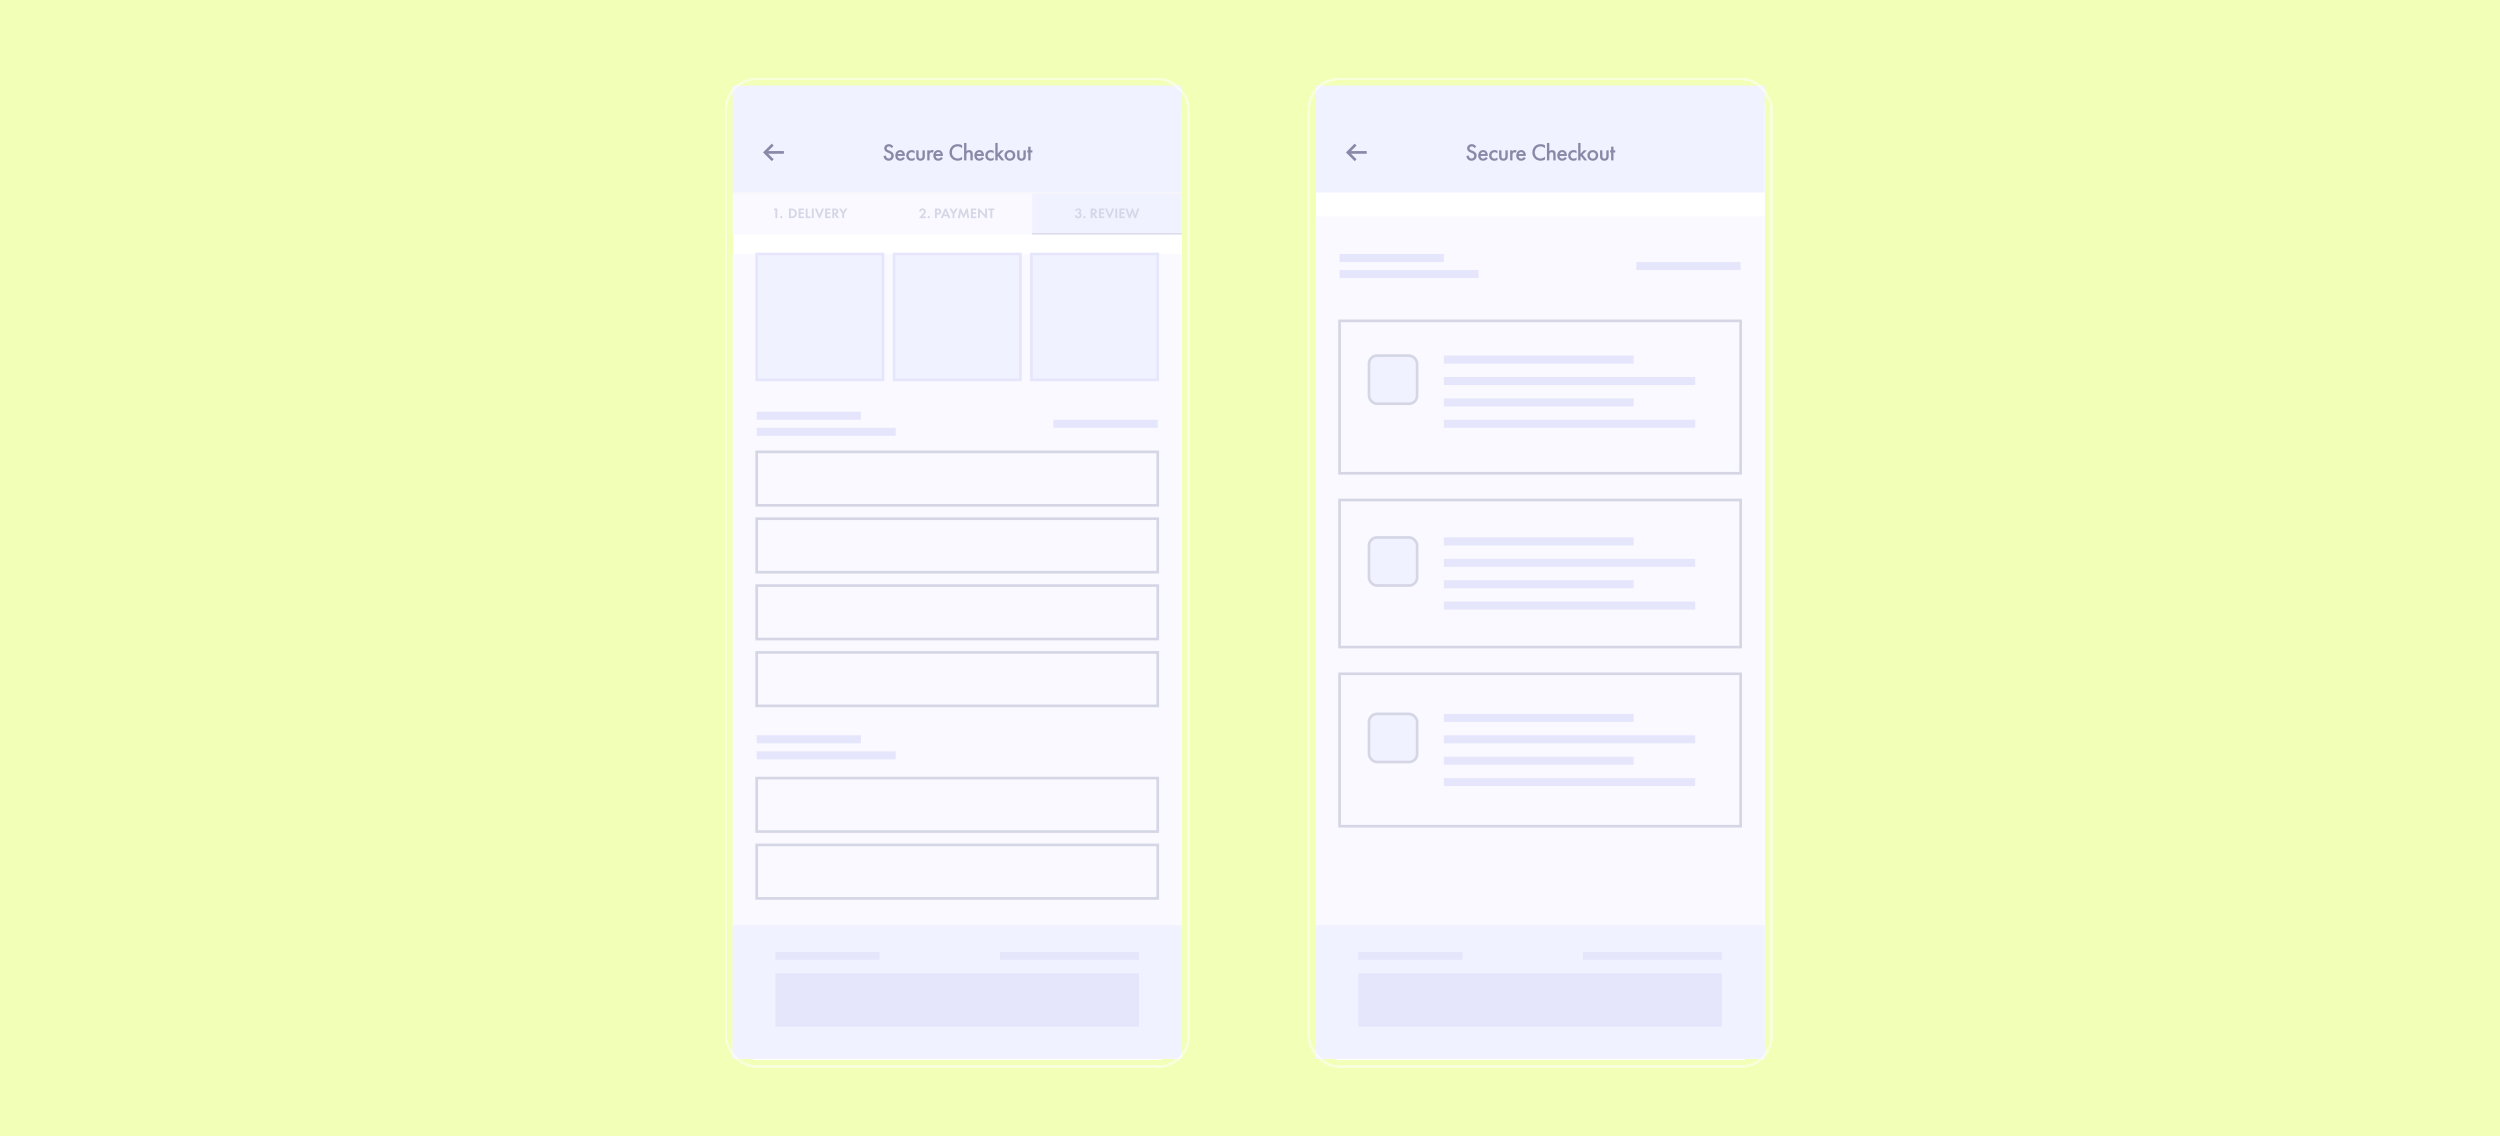 <svg width="935" height="425" viewBox="0 0 935 425" fill="none" xmlns="http://www.w3.org/2000/svg">
<rect width="935" height="425" fill="#F1FFB7"/>
<mask id="mask0_552_2606" style="mask-type:alpha" maskUnits="userSpaceOnUse" x="0" y="0" width="935" height="425">
<rect width="935" height="425" fill="#F1FFB7"/>
</mask>
<g mask="url(#mask0_552_2606)">
<g filter="url(#filter0_d_552_2606)">
<rect x="492" y="30" width="168.082" height="364.403" rx="8.964" fill="white" shape-rendering="crispEdges"/>
<rect x="492" y="79" width="168" height="315" fill="#F9F9FF"/>
<rect x="492" y="344" width="168" height="50" fill="#F1F2FF"/>
<rect x="508" y="362" width="136" height="20" fill="#E5E6FC"/>
<rect x="592" y="354" width="52" height="3" fill="#E5E6FC"/>
<rect x="508" y="354" width="39" height="3" fill="#E5E6FC"/>
<rect x="501" y="250" width="150" height="57" fill="#F9F9FF" stroke="#D5D6E5" strokeWidth="0.5"/>
<rect x="501" y="185" width="150" height="55" fill="#F9F9FF" stroke="#D5D6E5" strokeWidth="0.5"/>
<rect x="501" y="118" width="150" height="57" fill="#F9F9FF" stroke="#D5D6E5" strokeWidth="0.5"/>
<rect x="512" y="265" width="18" height="18" rx="3" fill="#F1F2FF" stroke="#D5D6E5" strokeWidth="0.5"/>
<rect x="512" y="199" width="18" height="18" rx="3" fill="#F1F2FF" stroke="#D5D6E5" strokeWidth="0.5"/>
<rect x="512" y="131" width="18" height="18" rx="3" fill="#F1F2FF" stroke="#D5D6E5" strokeWidth="0.5"/>
<rect x="540" y="289" width="94" height="3" fill="#E5E6FC"/>
<rect x="540" y="281" width="71" height="3" fill="#E5E6FC"/>
<rect x="540" y="273" width="94" height="3" fill="#E5E6FC"/>
<rect x="540" y="265" width="71" height="3" fill="#E5E6FC"/>
<rect x="540" y="223" width="94" height="3" fill="#E5E6FC"/>
<rect x="540" y="215" width="71" height="3" fill="#E5E6FC"/>
<rect x="540" y="207" width="94" height="3" fill="#E5E6FC"/>
<rect x="540" y="199" width="71" height="3" fill="#E5E6FC"/>
<rect x="540" y="155" width="94" height="3" fill="#E5E6FC"/>
<rect x="540" y="147" width="71" height="3" fill="#E5E6FC"/>
<rect x="540" y="139" width="94" height="3" fill="#E5E6FC"/>
<rect x="540" y="131" width="71" height="3" fill="#E5E6FC"/>
<rect x="492" y="30" width="168" height="40" fill="#F1F2FF"/>
<path d="M511.166 55H504.083" stroke="#8889A7" strokeWidth="0.833" strokeLinecap="round" strokeLinejoin="round"/>
<path d="M507 57.917L504.083 55L507 52.083" stroke="#8889A7" strokeWidth="0.833" strokeLinecap="round" strokeLinejoin="round"/>
<path d="M552.107 52.917C551.982 52.666 551.811 52.46 551.65 52.317C551.462 52.155 551.094 51.913 550.449 51.913C549.328 51.913 548.701 52.684 548.701 53.491C548.701 54.387 549.427 54.8 549.92 55.006L550.493 55.248C550.888 55.409 551.354 55.66 551.354 56.27C551.354 56.87 550.924 57.274 550.368 57.274C550.009 57.274 549.758 57.13 549.588 56.915C549.445 56.727 549.337 56.449 549.337 56.153L548.432 56.351C548.468 56.763 548.611 57.157 548.934 57.516C549.238 57.857 549.651 58.117 550.341 58.117C551.462 58.117 552.268 57.337 552.268 56.198C552.268 55.517 551.964 54.889 550.861 54.441L550.26 54.199C549.678 53.966 549.615 53.652 549.615 53.473C549.615 53.087 549.902 52.756 550.458 52.756C550.718 52.756 550.915 52.819 551.103 52.971C551.238 53.087 551.318 53.213 551.372 53.347L552.107 52.917ZM555.672 56.727C555.591 56.87 555.474 57.023 555.322 57.139C555.143 57.274 554.963 57.328 554.721 57.328C554.506 57.328 554.255 57.292 554.049 57.086C553.861 56.897 553.744 56.593 553.726 56.324H556.434V56.216C556.434 55.822 556.389 55.122 555.905 54.62C555.68 54.387 555.295 54.127 554.694 54.127C554.157 54.127 553.744 54.325 553.43 54.638C553.036 55.042 552.83 55.606 552.83 56.189C552.83 56.754 553.027 57.274 553.386 57.633C553.744 57.991 554.157 58.117 554.659 58.117C555.062 58.117 555.465 58.027 555.77 57.83C556.012 57.677 556.245 57.426 556.407 57.139L555.672 56.727ZM553.789 55.606C553.834 55.418 553.932 55.239 554.058 55.122C554.174 55.006 554.372 54.88 554.676 54.88C554.963 54.88 555.152 54.988 555.268 55.096C555.403 55.221 555.501 55.4 555.537 55.606H553.789ZM560.05 54.396C559.647 54.172 559.306 54.127 559.019 54.127C558.275 54.127 557.8 54.387 557.504 54.683C557.226 54.961 556.93 55.436 556.93 56.144C556.93 56.835 557.199 57.283 557.468 57.561C557.827 57.937 558.275 58.117 558.902 58.117C559.485 58.117 559.835 57.955 560.05 57.821V56.844C559.745 57.184 559.324 57.328 558.965 57.328C558.643 57.328 558.365 57.211 558.167 57.023C557.997 56.853 557.827 56.557 557.827 56.117C557.827 55.696 557.988 55.409 558.149 55.248C558.311 55.087 558.571 54.916 558.983 54.916C559.252 54.916 559.647 54.988 560.05 55.382V54.396ZM560.668 54.226V56.413C560.668 56.897 560.722 57.301 561.071 57.65C561.412 58 561.878 58.117 562.263 58.117C562.685 58.117 563.151 57.991 563.492 57.65C563.841 57.301 563.895 56.897 563.895 56.413V54.226H563.016V56.386C563.016 56.611 563.007 56.87 562.855 57.068C562.739 57.22 562.532 57.328 562.281 57.328C562.03 57.328 561.824 57.22 561.708 57.068C561.555 56.87 561.546 56.611 561.546 56.386V54.226H560.668ZM564.786 58H565.664V56.046C565.664 55.795 565.664 55.436 565.906 55.176C566.077 54.997 566.265 54.97 566.453 54.97C566.543 54.97 566.704 54.979 566.901 55.105L567.26 54.307C567.018 54.163 566.785 54.127 566.57 54.127C566.372 54.127 566.202 54.154 566.032 54.253C565.906 54.325 565.763 54.45 565.664 54.567V54.226H564.786V58ZM569.903 56.727C569.822 56.87 569.705 57.023 569.553 57.139C569.374 57.274 569.194 57.328 568.952 57.328C568.737 57.328 568.486 57.292 568.28 57.086C568.092 56.897 567.975 56.593 567.957 56.324H570.664V56.216C570.664 55.822 570.62 55.122 570.136 54.62C569.911 54.387 569.526 54.127 568.925 54.127C568.388 54.127 567.975 54.325 567.661 54.638C567.267 55.042 567.061 55.606 567.061 56.189C567.061 56.754 567.258 57.274 567.617 57.633C567.975 57.991 568.388 58.117 568.89 58.117C569.293 58.117 569.696 58.027 570.001 57.83C570.243 57.677 570.476 57.426 570.638 57.139L569.903 56.727ZM568.02 55.606C568.065 55.418 568.163 55.239 568.289 55.122C568.405 55.006 568.603 54.88 568.907 54.88C569.194 54.88 569.383 54.988 569.499 55.096C569.634 55.221 569.732 55.4 569.768 55.606H568.02ZM577.816 52.343C577.297 52.012 576.768 51.913 576.221 51.913C575.396 51.913 574.679 52.11 574.06 52.693C573.558 53.168 573.101 53.93 573.101 55.033C573.101 55.875 573.361 56.637 574.06 57.292C574.41 57.623 575.091 58.117 576.176 58.117C576.588 58.117 577.216 58.027 577.816 57.668V56.584C577.476 56.906 576.92 57.274 576.203 57.274C574.93 57.274 574.016 56.297 574.016 55.033C574.016 53.715 574.894 52.756 576.194 52.756C576.535 52.756 577.153 52.819 577.816 53.419V52.343ZM578.562 58H579.44V56.18C579.44 55.696 579.494 55.409 579.619 55.23C579.736 55.06 579.969 54.916 580.265 54.916C580.489 54.916 580.659 55.006 580.758 55.114C580.928 55.302 580.928 55.544 580.928 55.768V58H581.807V55.687C581.807 55.418 581.798 54.979 581.565 54.638C581.457 54.486 581.143 54.127 580.453 54.127C580.229 54.127 579.817 54.163 579.44 54.549V51.465H578.562V58ZM585.245 56.727C585.165 56.87 585.048 57.023 584.896 57.139C584.716 57.274 584.537 57.328 584.295 57.328C584.08 57.328 583.829 57.292 583.623 57.086C583.434 56.897 583.318 56.593 583.3 56.324H586.007V56.216C586.007 55.822 585.962 55.122 585.478 54.62C585.254 54.387 584.869 54.127 584.268 54.127C583.73 54.127 583.318 54.325 583.004 54.638C582.61 55.042 582.404 55.606 582.404 56.189C582.404 56.754 582.601 57.274 582.959 57.633C583.318 57.991 583.73 58.117 584.232 58.117C584.636 58.117 585.039 58.027 585.344 57.83C585.586 57.677 585.819 57.426 585.98 57.139L585.245 56.727ZM583.363 55.606C583.408 55.418 583.506 55.239 583.632 55.122C583.748 55.006 583.945 54.88 584.25 54.88C584.537 54.88 584.725 54.988 584.842 55.096C584.976 55.221 585.075 55.4 585.111 55.606H583.363ZM589.624 54.396C589.22 54.172 588.88 54.127 588.593 54.127C587.849 54.127 587.374 54.387 587.078 54.683C586.8 54.961 586.504 55.436 586.504 56.144C586.504 56.835 586.773 57.283 587.042 57.561C587.401 57.937 587.849 58.117 588.476 58.117C589.059 58.117 589.409 57.955 589.624 57.821V56.844C589.319 57.184 588.898 57.328 588.539 57.328C588.216 57.328 587.938 57.211 587.741 57.023C587.571 56.853 587.401 56.557 587.401 56.117C587.401 55.696 587.562 55.409 587.723 55.248C587.885 55.087 588.145 54.916 588.557 54.916C588.826 54.916 589.22 54.988 589.624 55.382V54.396ZM590.242 51.465V58H591.12V56.548L591.281 56.386L592.518 58H593.63L591.891 55.795L593.514 54.226H592.348L591.12 55.49V51.465H590.242ZM595.707 54.127C594.568 54.127 593.69 54.952 593.69 56.117C593.69 57.274 594.568 58.117 595.707 58.117C596.845 58.117 597.724 57.274 597.724 56.117C597.724 54.952 596.845 54.127 595.707 54.127ZM595.707 57.328C595.016 57.328 594.586 56.853 594.586 56.126C594.586 55.266 595.151 54.916 595.707 54.916C596.262 54.916 596.827 55.266 596.827 56.126C596.827 56.853 596.397 57.328 595.707 57.328ZM598.416 54.226V56.413C598.416 56.897 598.47 57.301 598.82 57.65C599.16 58 599.626 58.117 600.012 58.117C600.433 58.117 600.899 57.991 601.24 57.65C601.59 57.301 601.643 56.897 601.643 56.413V54.226H600.765V56.386C600.765 56.611 600.756 56.87 600.604 57.068C600.487 57.22 600.281 57.328 600.03 57.328C599.779 57.328 599.573 57.22 599.456 57.068C599.304 56.87 599.295 56.611 599.295 56.386V54.226H598.416ZM604.112 55.033V54.226H603.44V52.846H602.561V54.226H602.194V55.033H602.561V58H603.44V55.033H604.112Z" fill="#8889A7"/>
<rect x="501" y="99" width="52" height="3" fill="#E5E6FC"/>
<rect x="501" y="93" width="39" height="3" fill="#E5E6FC"/>
<rect x="612" y="96" width="39" height="3" fill="#E5E6FC"/>
<rect x="489.5" y="27.5" width="173.082" height="369.403" rx="11.464" stroke="white" stroke-opacity="0.5" strokeWidth="5" shape-rendering="crispEdges"/>
</g>
<g filter="url(#filter1_d_552_2606)">
<rect x="274" y="30" width="168.082" height="364.403" rx="8.964" fill="white" shape-rendering="crispEdges"/>
<rect x="274" y="93" width="168" height="301" fill="#F9F9FF"/>
<rect x="274" y="344" width="168" height="50" fill="#F1F2FF"/>
<rect x="290" y="362" width="136" height="20" fill="#E5E6FC"/>
<rect x="374" y="354" width="52" height="3" fill="#E5E6FC"/>
<rect x="290" y="354" width="39" height="3" fill="#E5E6FC"/>
<rect x="283" y="93" width="47.236" height="47.063" fill="#F1F2FF" stroke="#E5E6FC" strokeWidth="0.8"/>
<rect x="385.765" y="93" width="47.236" height="47.063" fill="#F1F2FF" stroke="#E5E6FC" strokeWidth="0.8"/>
<rect x="334.382" y="93" width="47.236" height="47.063" fill="#F1F2FF" stroke="#E5E6FC" strokeWidth="0.8"/>
<rect x="283" y="314" width="150" height="20" fill="#F9F9FF" stroke="#D5D6E5" strokeWidth="0.5"/>
<rect x="283" y="289" width="150" height="20" fill="#F9F9FF" stroke="#D5D6E5" strokeWidth="0.5"/>
<rect x="283" y="242" width="150" height="20" fill="#F9F9FF" stroke="#D5D6E5" strokeWidth="0.5"/>
<rect x="283" y="217" width="150" height="20" fill="#F9F9FF" stroke="#D5D6E5" strokeWidth="0.5"/>
<rect x="283" y="192" width="150" height="20" fill="#F9F9FF" stroke="#D5D6E5" strokeWidth="0.5"/>
<rect x="283" y="167" width="150" height="20" fill="#F9F9FF" stroke="#D5D6E5" strokeWidth="0.5"/>
<rect x="274" y="30" width="168" height="40" fill="#F1F2FF"/>
<path d="M293.166 55H286.083" stroke="#8889A7" strokeWidth="0.833" strokeLinecap="round" strokeLinejoin="round"/>
<path d="M289 57.917L286.083 55L289 52.083" stroke="#8889A7" strokeWidth="0.833" strokeLinecap="round" strokeLinejoin="round"/>
<path d="M334.107 52.917C333.982 52.666 333.811 52.46 333.65 52.317C333.462 52.155 333.094 51.913 332.449 51.913C331.328 51.913 330.701 52.684 330.701 53.491C330.701 54.387 331.427 54.8 331.92 55.006L332.493 55.248C332.888 55.409 333.354 55.66 333.354 56.27C333.354 56.87 332.924 57.274 332.368 57.274C332.009 57.274 331.758 57.13 331.588 56.915C331.445 56.727 331.337 56.449 331.337 56.153L330.432 56.351C330.468 56.763 330.611 57.157 330.934 57.516C331.238 57.857 331.651 58.117 332.341 58.117C333.462 58.117 334.268 57.337 334.268 56.198C334.268 55.517 333.964 54.889 332.861 54.441L332.26 54.199C331.678 53.966 331.615 53.652 331.615 53.473C331.615 53.087 331.902 52.756 332.458 52.756C332.718 52.756 332.915 52.819 333.103 52.971C333.238 53.087 333.318 53.213 333.372 53.347L334.107 52.917ZM337.672 56.727C337.591 56.87 337.474 57.023 337.322 57.139C337.143 57.274 336.963 57.328 336.721 57.328C336.506 57.328 336.255 57.292 336.049 57.086C335.861 56.897 335.744 56.593 335.726 56.324H338.434V56.216C338.434 55.822 338.389 55.122 337.905 54.62C337.68 54.387 337.295 54.127 336.694 54.127C336.157 54.127 335.744 54.325 335.43 54.638C335.036 55.042 334.83 55.606 334.83 56.189C334.83 56.754 335.027 57.274 335.386 57.633C335.744 57.991 336.157 58.117 336.659 58.117C337.062 58.117 337.465 58.027 337.77 57.83C338.012 57.677 338.245 57.426 338.407 57.139L337.672 56.727ZM335.789 55.606C335.834 55.418 335.932 55.239 336.058 55.122C336.174 55.006 336.372 54.88 336.676 54.88C336.963 54.88 337.152 54.988 337.268 55.096C337.403 55.221 337.501 55.4 337.537 55.606H335.789ZM342.05 54.396C341.647 54.172 341.306 54.127 341.019 54.127C340.275 54.127 339.8 54.387 339.504 54.683C339.226 54.961 338.93 55.436 338.93 56.144C338.93 56.835 339.199 57.283 339.468 57.561C339.827 57.937 340.275 58.117 340.902 58.117C341.485 58.117 341.835 57.955 342.05 57.821V56.844C341.745 57.184 341.324 57.328 340.965 57.328C340.643 57.328 340.365 57.211 340.167 57.023C339.997 56.853 339.827 56.557 339.827 56.117C339.827 55.696 339.988 55.409 340.149 55.248C340.311 55.087 340.571 54.916 340.983 54.916C341.252 54.916 341.647 54.988 342.05 55.382V54.396ZM342.668 54.226V56.413C342.668 56.897 342.722 57.301 343.071 57.65C343.412 58 343.878 58.117 344.263 58.117C344.685 58.117 345.151 57.991 345.492 57.65C345.841 57.301 345.895 56.897 345.895 56.413V54.226H345.016V56.386C345.016 56.611 345.007 56.87 344.855 57.068C344.739 57.22 344.532 57.328 344.281 57.328C344.03 57.328 343.824 57.22 343.708 57.068C343.555 56.87 343.546 56.611 343.546 56.386V54.226H342.668ZM346.786 58H347.664V56.046C347.664 55.795 347.664 55.436 347.906 55.176C348.077 54.997 348.265 54.97 348.453 54.97C348.543 54.97 348.704 54.979 348.901 55.105L349.26 54.307C349.018 54.163 348.785 54.127 348.57 54.127C348.372 54.127 348.202 54.154 348.032 54.253C347.906 54.325 347.763 54.45 347.664 54.567V54.226H346.786V58ZM351.903 56.727C351.822 56.87 351.705 57.023 351.553 57.139C351.374 57.274 351.194 57.328 350.952 57.328C350.737 57.328 350.486 57.292 350.28 57.086C350.092 56.897 349.975 56.593 349.957 56.324H352.664V56.216C352.664 55.822 352.62 55.122 352.136 54.62C351.911 54.387 351.526 54.127 350.925 54.127C350.388 54.127 349.975 54.325 349.661 54.638C349.267 55.042 349.061 55.606 349.061 56.189C349.061 56.754 349.258 57.274 349.617 57.633C349.975 57.991 350.388 58.117 350.89 58.117C351.293 58.117 351.696 58.027 352.001 57.83C352.243 57.677 352.476 57.426 352.638 57.139L351.903 56.727ZM350.02 55.606C350.065 55.418 350.163 55.239 350.289 55.122C350.405 55.006 350.603 54.88 350.907 54.88C351.194 54.88 351.383 54.988 351.499 55.096C351.634 55.221 351.732 55.4 351.768 55.606H350.02ZM359.816 52.343C359.297 52.012 358.768 51.913 358.221 51.913C357.396 51.913 356.679 52.11 356.06 52.693C355.558 53.168 355.101 53.93 355.101 55.033C355.101 55.875 355.361 56.637 356.06 57.292C356.41 57.623 357.091 58.117 358.176 58.117C358.588 58.117 359.216 58.027 359.816 57.668V56.584C359.476 56.906 358.92 57.274 358.203 57.274C356.93 57.274 356.016 56.297 356.016 55.033C356.016 53.715 356.894 52.756 358.194 52.756C358.535 52.756 359.153 52.819 359.816 53.419V52.343ZM360.562 58H361.44V56.18C361.44 55.696 361.494 55.409 361.619 55.23C361.736 55.06 361.969 54.916 362.265 54.916C362.489 54.916 362.659 55.006 362.758 55.114C362.928 55.302 362.928 55.544 362.928 55.768V58H363.807V55.687C363.807 55.418 363.798 54.979 363.565 54.638C363.457 54.486 363.143 54.127 362.453 54.127C362.229 54.127 361.817 54.163 361.44 54.549V51.465H360.562V58ZM367.245 56.727C367.165 56.87 367.048 57.023 366.896 57.139C366.716 57.274 366.537 57.328 366.295 57.328C366.08 57.328 365.829 57.292 365.623 57.086C365.434 56.897 365.318 56.593 365.3 56.324H368.007V56.216C368.007 55.822 367.962 55.122 367.478 54.62C367.254 54.387 366.869 54.127 366.268 54.127C365.73 54.127 365.318 54.325 365.004 54.638C364.61 55.042 364.404 55.606 364.404 56.189C364.404 56.754 364.601 57.274 364.959 57.633C365.318 57.991 365.73 58.117 366.232 58.117C366.636 58.117 367.039 58.027 367.344 57.83C367.586 57.677 367.819 57.426 367.98 57.139L367.245 56.727ZM365.363 55.606C365.408 55.418 365.506 55.239 365.632 55.122C365.748 55.006 365.945 54.88 366.25 54.88C366.537 54.88 366.725 54.988 366.842 55.096C366.976 55.221 367.075 55.4 367.111 55.606H365.363ZM371.624 54.396C371.22 54.172 370.88 54.127 370.593 54.127C369.849 54.127 369.374 54.387 369.078 54.683C368.8 54.961 368.504 55.436 368.504 56.144C368.504 56.835 368.773 57.283 369.042 57.561C369.401 57.937 369.849 58.117 370.476 58.117C371.059 58.117 371.409 57.955 371.624 57.821V56.844C371.319 57.184 370.898 57.328 370.539 57.328C370.216 57.328 369.938 57.211 369.741 57.023C369.571 56.853 369.401 56.557 369.401 56.117C369.401 55.696 369.562 55.409 369.723 55.248C369.885 55.087 370.145 54.916 370.557 54.916C370.826 54.916 371.22 54.988 371.624 55.382V54.396ZM372.242 51.465V58H373.12V56.548L373.281 56.386L374.518 58H375.63L373.891 55.795L375.514 54.226H374.348L373.12 55.49V51.465H372.242ZM377.707 54.127C376.568 54.127 375.69 54.952 375.69 56.117C375.69 57.274 376.568 58.117 377.707 58.117C378.845 58.117 379.724 57.274 379.724 56.117C379.724 54.952 378.845 54.127 377.707 54.127ZM377.707 57.328C377.016 57.328 376.586 56.853 376.586 56.126C376.586 55.266 377.151 54.916 377.707 54.916C378.262 54.916 378.827 55.266 378.827 56.126C378.827 56.853 378.397 57.328 377.707 57.328ZM380.416 54.226V56.413C380.416 56.897 380.47 57.301 380.82 57.65C381.16 58 381.626 58.117 382.012 58.117C382.433 58.117 382.899 57.991 383.24 57.65C383.59 57.301 383.643 56.897 383.643 56.413V54.226H382.765V56.386C382.765 56.611 382.756 56.87 382.604 57.068C382.487 57.22 382.281 57.328 382.03 57.328C381.779 57.328 381.573 57.22 381.456 57.068C381.304 56.87 381.295 56.611 381.295 56.386V54.226H380.416ZM386.112 55.033V54.226H385.44V52.846H384.561V54.226H384.194V55.033H384.561V58H385.44V55.033H386.112Z" fill="#8889A7"/>
<rect x="386" y="70" width="56" height="15.68" fill="#F1F2FF"/>
<path d="M402.772 76.934C402.788 76.627 403.019 76.466 403.266 76.466C403.551 76.466 403.739 76.654 403.739 76.939C403.739 77.186 403.594 77.428 403.25 77.428H403.153V77.934H403.245C403.68 77.934 403.842 78.229 403.842 78.493C403.842 78.767 403.67 79.062 403.266 79.062C402.922 79.062 402.713 78.847 402.67 78.552H401.971C402.03 79.24 402.573 79.665 403.261 79.665C403.971 79.665 404.54 79.251 404.54 78.514C404.54 77.923 404.137 77.719 403.992 77.659C404.368 77.45 404.406 77.095 404.406 76.907C404.406 76.305 403.971 75.918 403.282 75.918C402.67 75.918 402.18 76.283 402.116 76.934H402.772ZM405.155 79.234C405.155 79.471 405.338 79.654 405.575 79.654C405.811 79.654 405.994 79.471 405.994 79.234C405.994 78.998 405.811 78.815 405.575 78.815C405.338 78.815 405.155 78.998 405.155 79.234ZM407.915 75.998V79.584H408.614V78.143H408.7L409.657 79.584H410.528L409.41 78.073C409.582 78.041 409.711 77.982 409.802 77.917C410.082 77.729 410.221 77.423 410.221 77.073C410.221 76.805 410.141 76.498 409.866 76.267C409.7 76.127 409.447 75.998 408.953 75.998H407.915ZM408.614 76.568H408.824C408.953 76.568 409.501 76.573 409.501 77.106C409.501 77.632 408.947 77.649 408.813 77.649H408.614V76.568ZM412.991 75.998H411.002V79.584H412.991V78.982H411.701V78.003H412.937V77.401H411.701V76.6H412.991V75.998ZM413.271 75.998L414.776 79.584H415.196L416.712 75.998H415.948L414.991 78.407L414.035 75.998H413.271ZM417.129 75.998V79.584H417.828V75.998H417.129ZM420.635 75.998H418.646V79.584H420.635V78.982H419.345V78.003H420.581V77.401H419.345V76.6H420.635V75.998ZM423.512 77.31L424.297 79.584H424.824L426.151 75.998H425.41L424.549 78.439L423.721 75.966H423.334L422.458 78.439L421.657 75.998H420.915L422.162 79.584H422.689L423.512 77.31Z" fill="#D5D6E6"/>
<rect x="386" y="85.232" width="56" height="0.448" fill="#D5D6E6"/>
<rect x="330" y="70" width="56" height="15.68" fill="#F9F9FF"/>
<path d="M343.7 79.584H346.302V78.982H345.006L345.624 78.31C345.904 78.009 346.275 77.611 346.275 77.057C346.275 76.487 345.845 75.918 345.012 75.918C344.302 75.918 343.786 76.385 343.754 77.116H344.474C344.485 76.81 344.678 76.52 345.044 76.52C345.345 76.52 345.576 76.74 345.576 77.063C345.576 77.272 345.463 77.493 345.366 77.638C345.237 77.831 344.818 78.31 344.754 78.385L343.7 79.584ZM346.917 79.234C346.917 79.471 347.099 79.654 347.336 79.654C347.572 79.654 347.755 79.471 347.755 79.234C347.755 78.998 347.572 78.815 347.336 78.815C347.099 78.815 346.917 78.998 346.917 79.234ZM349.676 75.998V79.584H350.375V78.256H350.827C351.241 78.256 351.537 78.138 351.735 77.939C352.01 77.665 352.031 77.278 352.031 77.138C352.031 76.88 351.956 76.53 351.666 76.272C351.402 76.041 351.123 75.998 350.719 75.998H349.676ZM350.375 76.6H350.617C350.784 76.6 350.967 76.611 351.112 76.713C351.214 76.788 351.311 76.923 351.311 77.122C351.311 77.278 351.246 77.439 351.117 77.541C350.967 77.654 350.795 77.654 350.66 77.654H350.375V76.6ZM354.669 79.584H355.421L353.921 75.998H353.373L351.83 79.584H352.588L352.905 78.831H354.351L354.669 79.584ZM353.126 78.261L353.636 76.971L354.147 78.261H353.126ZM356.258 79.584H356.957V77.944L358.22 75.998H357.392L356.623 77.245L355.855 75.998H355.027L356.258 77.944V79.584ZM358.266 79.584H358.976L359.342 77.374L360.261 79.584H360.497L361.46 77.374L361.782 79.584H362.492L361.89 75.998H361.384L360.39 78.278L359.438 75.998H358.933L358.266 79.584ZM365.116 75.998H363.127V79.584H365.116V78.982H363.826V78.003H365.062V77.401H363.826V76.6H365.116V75.998ZM366.493 79.584V77.186L368.675 79.584H369.159V75.998H368.46V78.391L366.278 75.998H365.794V79.584H366.493ZM371.914 76.6V75.998H369.602V76.6H370.408V79.584H371.107V76.6H371.914Z" fill="#D5D6E6"/>
<rect x="274" y="70" width="56" height="15.68" fill="#F9F9FF"/>
<path d="M289.996 79.584H290.695V75.998H289.48V76.6H289.996V79.584ZM291.774 79.234C291.774 79.471 291.957 79.654 292.193 79.654C292.43 79.654 292.612 79.471 292.612 79.234C292.612 78.998 292.43 78.815 292.193 78.815C291.957 78.815 291.774 78.998 291.774 79.234ZM295.071 75.998V79.584H295.995C296.495 79.584 296.888 79.536 297.307 79.24C297.78 78.907 298.028 78.391 298.028 77.794C298.028 77.197 297.775 76.676 297.339 76.348C296.942 76.052 296.506 75.998 296.006 75.998H295.071ZM295.77 76.6H295.985C296.221 76.6 296.576 76.622 296.866 76.837C297.151 77.052 297.307 77.418 297.307 77.794C297.307 78.175 297.146 78.541 296.861 78.745C296.549 78.971 296.162 78.982 295.985 78.982H295.77V76.6ZM300.661 75.998H298.672V79.584H300.661V78.982H299.371V78.003H300.608V77.401H299.371V76.6H300.661V75.998ZM301.339 75.998V79.584H303.146V78.982H302.038V75.998H301.339ZM303.628 75.998V79.584H304.327V75.998H303.628ZM304.748 75.998L306.253 79.584H306.672L308.188 75.998H307.425L306.468 78.407L305.511 75.998H304.748ZM310.594 75.998H308.605V79.584H310.594V78.982H309.304V78.003H310.541V77.401H309.304V76.6H310.594V75.998ZM311.272 75.998V79.584H311.971V78.143H312.057L313.014 79.584H313.885L312.767 78.073C312.939 78.041 313.068 77.982 313.159 77.917C313.439 77.729 313.579 77.423 313.579 77.073C313.579 76.805 313.498 76.498 313.224 76.267C313.057 76.127 312.804 75.998 312.31 75.998H311.272ZM311.971 76.568H312.181C312.31 76.568 312.858 76.573 312.858 77.106C312.858 77.632 312.304 77.649 312.17 77.649H311.971V76.568ZM315.003 79.584H315.702V77.944L316.965 75.998H316.137L315.369 77.245L314.6 75.998H313.772L315.003 77.944V79.584Z" fill="#D5D6E6"/>
<rect x="274" y="70" width="168" height="0.448" fill="#F6F6F6"/>
<rect x="283" y="279" width="52" height="3" fill="#E5E6FC"/>
<rect x="283" y="273" width="39" height="3" fill="#E5E6FC"/>
<rect x="283" y="158" width="52" height="3" fill="#E5E6FC"/>
<rect x="283" y="152" width="39" height="3" fill="#E5E6FC"/>
<rect x="394" y="155" width="39" height="3" fill="#E5E6FC"/>
<rect x="271.5" y="27.5" width="173.082" height="369.403" rx="11.464" stroke="white" stroke-opacity="0.5" strokeWidth="5" shape-rendering="crispEdges"/>
</g>
</g>
<defs>
<filter id="filter0_d_552_2606" x="483" y="23" width="186.082" height="382.403" filterUnits="userSpaceOnUse" color-interpolation-filters="sRGB">
<feFlood flood-opacity="0" result="BackgroundImageFix"/>
<feColorMatrix in="SourceAlpha" type="matrix" values="0 0 0 0 0 0 0 0 0 0 0 0 0 0 0 0 0 0 127 0" result="hardAlpha"/>
<feOffset dy="2"/>
<feGaussianBlur stdDeviation="2"/>
<feComposite in2="hardAlpha" operator="out"/>
<feColorMatrix type="matrix" values="0 0 0 0 0 0 0 0 0 0 0 0 0 0 0 0 0 0 0.15 0"/>
<feBlend mode="normal" in2="BackgroundImageFix" result="effect1_dropShadow_552_2606"/>
<feBlend mode="normal" in="SourceGraphic" in2="effect1_dropShadow_552_2606" result="shape"/>
</filter>
<filter id="filter1_d_552_2606" x="265" y="23" width="186.082" height="382.403" filterUnits="userSpaceOnUse" color-interpolation-filters="sRGB">
<feFlood flood-opacity="0" result="BackgroundImageFix"/>
<feColorMatrix in="SourceAlpha" type="matrix" values="0 0 0 0 0 0 0 0 0 0 0 0 0 0 0 0 0 0 127 0" result="hardAlpha"/>
<feOffset dy="2"/>
<feGaussianBlur stdDeviation="2"/>
<feComposite in2="hardAlpha" operator="out"/>
<feColorMatrix type="matrix" values="0 0 0 0 0 0 0 0 0 0 0 0 0 0 0 0 0 0 0.15 0"/>
<feBlend mode="normal" in2="BackgroundImageFix" result="effect1_dropShadow_552_2606"/>
<feBlend mode="normal" in="SourceGraphic" in2="effect1_dropShadow_552_2606" result="shape"/>
</filter>
</defs>
</svg>
